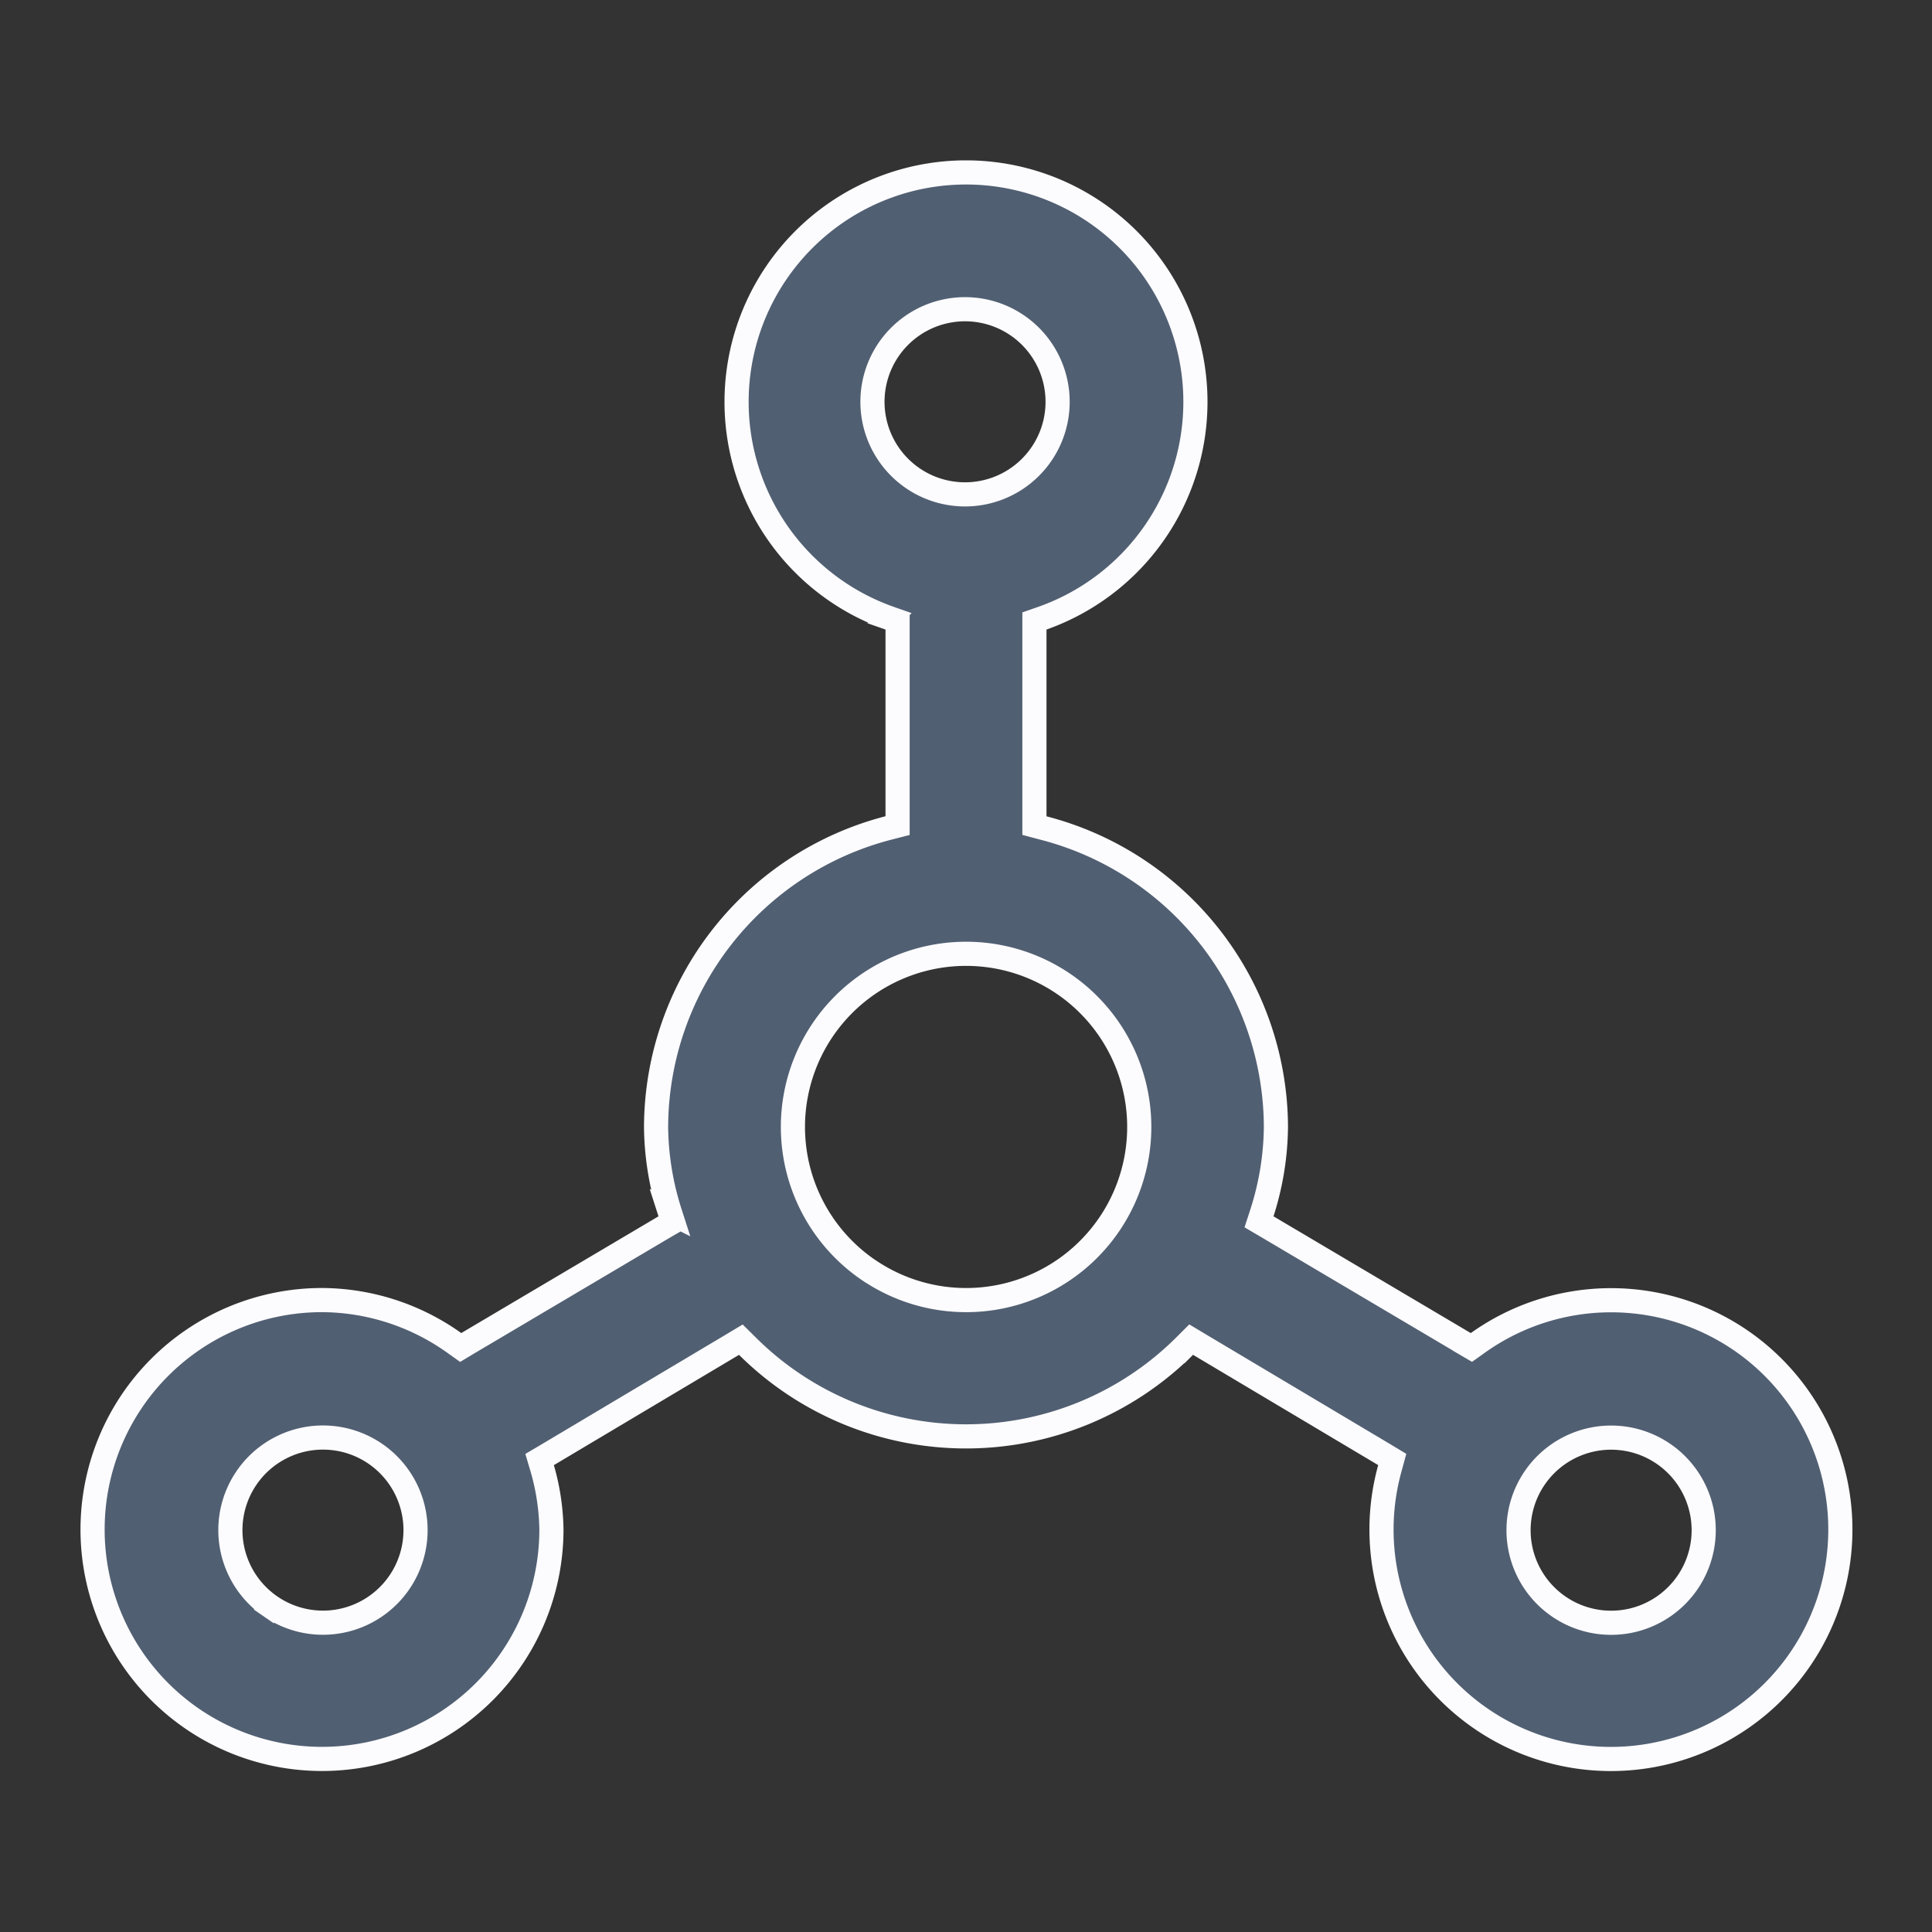 <svg width="24" height="24" fill="none" xmlns="http://www.w3.org/2000/svg"><rect width="100%" height="100%" fill="#333333" stroke="none"/><path d="m18.194 16.69.084.049.08-.057a2.85 2.85 0 0 1 3.308-.002 2.85 2.85 0 1 1-4.401 1.56l.03-.11-.098-.059-2.3-1.37-.1-.06-.083.083a3.85 3.85 0 0 1-5.428 0l-.083-.082-.1.06-2.3 1.37-.1.059.033.111c.072.247.11.502.114.759A2.85 2.85 0 1 1 4 16.15a2.85 2.85 0 0 1 1.643.532l.08.057.083-.05 2.45-1.45.104-.06-.037-.115a3.59 3.59 0 0 1-.173-1.065 3.85 3.85 0 0 1 2.887-3.714l.113-.029V7.714l-.1-.035a2.85 2.85 0 1 1 1.9 0l-.1.035v2.542l.113.03a3.85 3.85 0 0 1 2.887 3.713 3.59 3.59 0 0 1-.173 1.065l-.037.114.104.061 2.45 1.45ZM3.36 19.955l.083-.125-.083.125a1.15 1.15 0 1 0 1.278-1.912 1.15 1.15 0 0 0-1.278 1.912ZM12.64 4.044a1.15 1.15 0 1 0-1.278 1.912 1.15 1.15 0 0 0 1.278-1.912Zm-1.833 11.744a2.15 2.15 0 1 0 2.389-3.577 2.15 2.15 0 0 0-2.39 3.577Zm8.555 4.168a1.15 1.15 0 1 0 1.278-1.912 1.15 1.15 0 0 0-1.278 1.912Z" fill="#515F72" stroke="#FCFCFF" stroke-width=".3"/></svg>